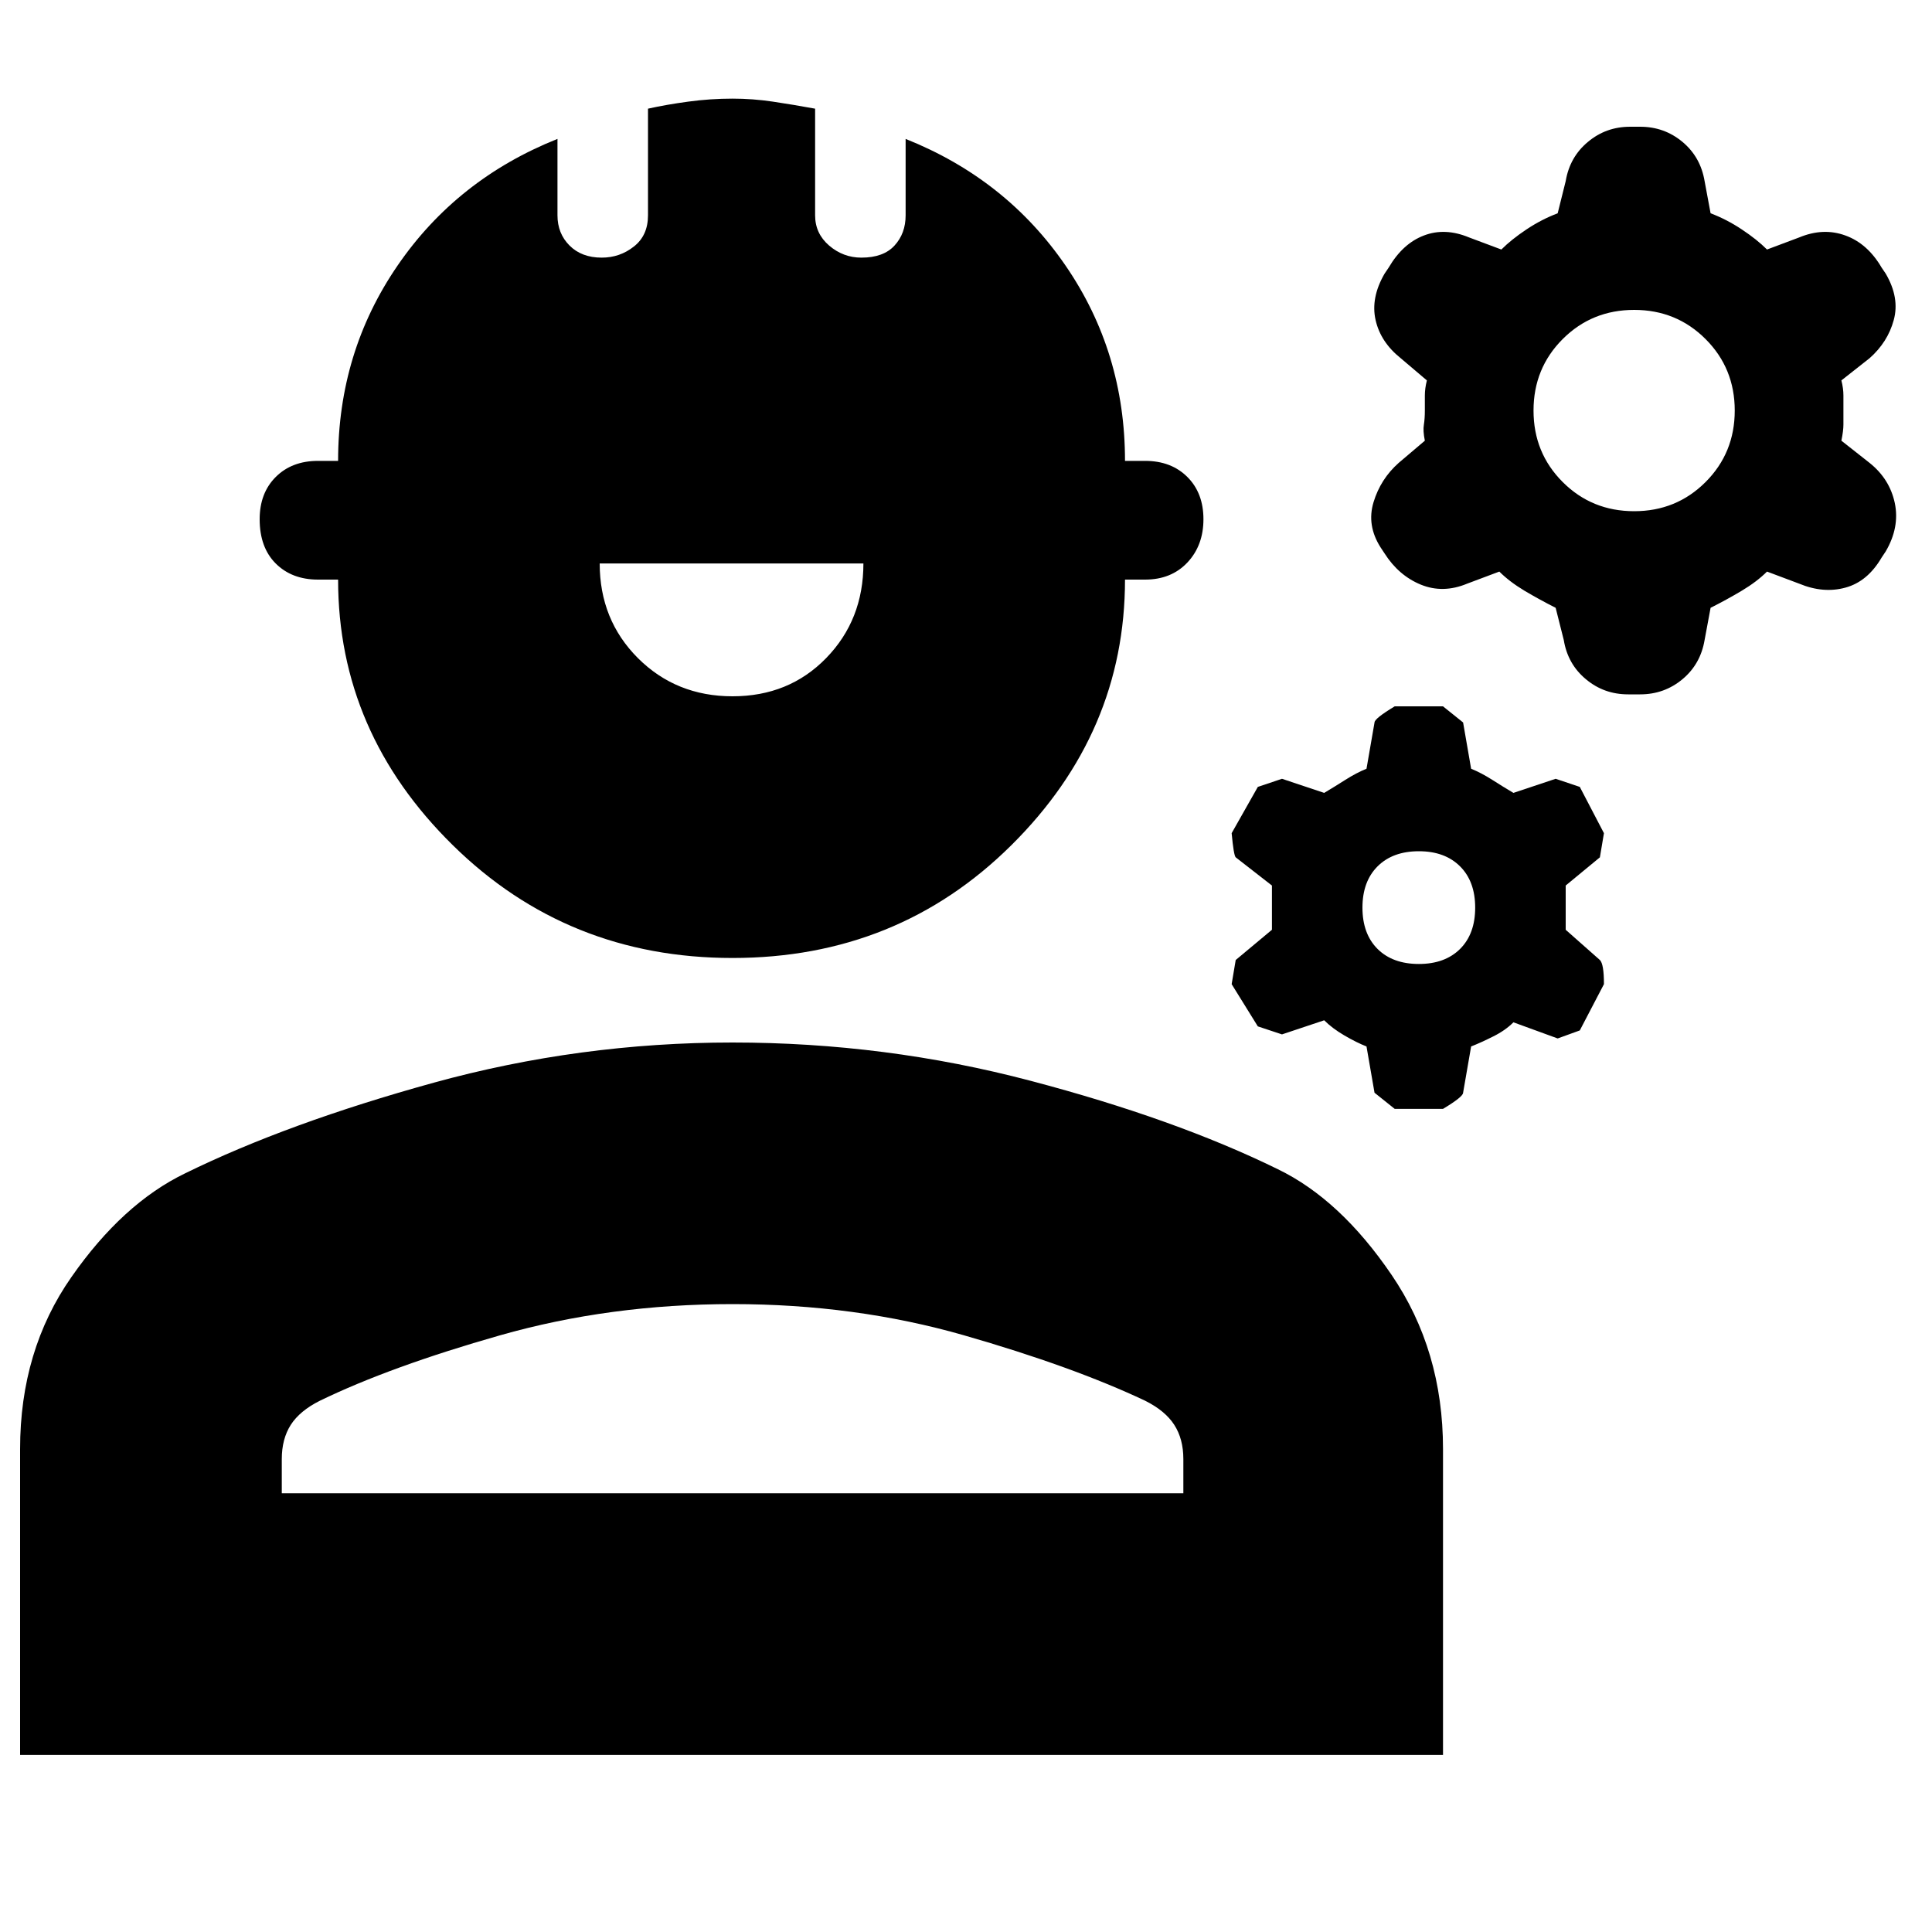 <svg xmlns="http://www.w3.org/2000/svg" height="20" width="20"><path d="M16.854 7.188Q16.604 7.188 16.417 7.031Q16.229 6.875 16.188 6.625L16.104 6.292Q15.938 6.208 15.781 6.115Q15.625 6.021 15.521 5.917L15.188 6.042Q14.938 6.146 14.708 6.052Q14.479 5.958 14.333 5.729L14.292 5.667Q14.146 5.438 14.219 5.198Q14.292 4.958 14.479 4.792L14.75 4.562Q14.729 4.458 14.74 4.396Q14.75 4.333 14.75 4.25Q14.75 4.167 14.75 4.094Q14.75 4.021 14.771 3.938L14.5 3.708Q14.292 3.542 14.24 3.313Q14.188 3.083 14.333 2.833L14.375 2.771Q14.521 2.521 14.74 2.438Q14.958 2.354 15.208 2.458L15.542 2.583Q15.646 2.479 15.802 2.375Q15.958 2.271 16.125 2.208L16.208 1.875Q16.25 1.625 16.438 1.469Q16.625 1.312 16.875 1.312H16.979Q17.229 1.312 17.417 1.469Q17.604 1.625 17.646 1.875L17.708 2.208Q17.875 2.271 18.031 2.375Q18.188 2.479 18.292 2.583L18.625 2.458Q18.875 2.354 19.104 2.438Q19.333 2.521 19.479 2.771L19.521 2.833Q19.667 3.083 19.604 3.313Q19.542 3.542 19.354 3.708L19.062 3.938Q19.083 4.021 19.083 4.094Q19.083 4.167 19.083 4.25Q19.083 4.333 19.083 4.396Q19.083 4.458 19.062 4.562L19.354 4.792Q19.562 4.958 19.615 5.208Q19.667 5.458 19.521 5.708L19.479 5.771Q19.333 6.021 19.104 6.083Q18.875 6.146 18.625 6.042L18.292 5.917Q18.188 6.021 18.031 6.115Q17.875 6.208 17.708 6.292L17.646 6.625Q17.604 6.875 17.417 7.031Q17.229 7.188 16.979 7.188ZM16.917 5.292Q17.354 5.292 17.656 4.99Q17.958 4.688 17.958 4.25Q17.958 3.812 17.656 3.51Q17.354 3.208 16.917 3.208Q16.479 3.208 16.177 3.51Q15.875 3.812 15.875 4.25Q15.875 4.688 16.177 4.99Q16.479 5.292 16.917 5.292ZM14.438 11.479Q14.438 11.479 14.229 11.312L14.146 10.833Q14.042 10.792 13.917 10.719Q13.792 10.646 13.708 10.562L13.271 10.708Q13.271 10.708 13.021 10.625L12.75 10.188Q12.75 10.188 12.792 9.938L13.167 9.625Q13.167 9.562 13.167 9.51Q13.167 9.458 13.167 9.396Q13.167 9.333 13.167 9.281Q13.167 9.229 13.167 9.167L12.792 8.875Q12.771 8.854 12.75 8.625L13.021 8.146Q13.021 8.146 13.271 8.062L13.708 8.208Q13.812 8.146 13.927 8.073Q14.042 8 14.146 7.958L14.229 7.479Q14.229 7.438 14.438 7.312H14.938Q14.938 7.312 15.146 7.479L15.229 7.958Q15.333 8 15.448 8.073Q15.562 8.146 15.667 8.208L16.104 8.062Q16.104 8.062 16.354 8.146L16.604 8.625Q16.604 8.625 16.562 8.875L16.208 9.167Q16.208 9.229 16.208 9.281Q16.208 9.333 16.208 9.396Q16.208 9.458 16.208 9.51Q16.208 9.562 16.208 9.625L16.562 9.938Q16.604 9.979 16.604 10.188L16.354 10.667Q16.354 10.667 16.125 10.75L15.667 10.583Q15.583 10.667 15.458 10.729Q15.333 10.792 15.229 10.833L15.146 11.312Q15.146 11.354 14.938 11.479ZM14.688 9.979Q14.958 9.979 15.115 9.823Q15.271 9.667 15.271 9.396Q15.271 9.125 15.115 8.969Q14.958 8.812 14.688 8.812Q14.417 8.812 14.26 8.969Q14.104 9.125 14.104 9.396Q14.104 9.667 14.26 9.823Q14.417 9.979 14.688 9.979ZM7.583 9.917Q5.875 9.917 4.688 8.75Q3.5 7.583 3.5 6H3.292Q3.021 6 2.854 5.833Q2.688 5.667 2.688 5.375Q2.688 5.104 2.854 4.938Q3.021 4.771 3.292 4.771H3.5Q3.5 3.646 4.115 2.75Q4.729 1.854 5.771 1.438V2.229Q5.771 2.417 5.896 2.542Q6.021 2.667 6.229 2.667Q6.417 2.667 6.562 2.552Q6.708 2.438 6.708 2.229V1.125Q6.896 1.083 7.125 1.052Q7.354 1.021 7.583 1.021Q7.792 1.021 8 1.052Q8.208 1.083 8.438 1.125V2.229Q8.438 2.417 8.583 2.542Q8.729 2.667 8.917 2.667Q9.146 2.667 9.26 2.542Q9.375 2.417 9.375 2.229V1.438Q10.417 1.854 11.031 2.75Q11.646 3.646 11.646 4.771H11.854Q12.125 4.771 12.292 4.938Q12.458 5.104 12.458 5.375Q12.458 5.646 12.292 5.823Q12.125 6 11.854 6H11.646Q11.646 7.583 10.469 8.75Q9.292 9.917 7.583 9.917ZM7.583 7.208Q8.167 7.208 8.552 6.813Q8.938 6.417 8.938 5.833H6.208Q6.208 6.417 6.604 6.813Q7 7.208 7.583 7.208ZM0.208 18.167V15Q0.208 13.979 0.74 13.219Q1.271 12.458 1.917 12.146Q2.979 11.625 4.49 11.208Q6 10.792 7.583 10.792Q9.167 10.792 10.667 11.188Q12.167 11.583 13.229 12.104Q13.875 12.417 14.406 13.198Q14.938 13.979 14.938 15V18.167ZM2.917 15.458H12.25V15.104Q12.25 14.896 12.156 14.75Q12.062 14.604 11.854 14.5Q11.104 14.146 9.979 13.823Q8.854 13.5 7.583 13.5Q6.312 13.5 5.177 13.823Q4.042 14.146 3.312 14.5Q3.104 14.604 3.01 14.75Q2.917 14.896 2.917 15.104ZM7.604 15.458Q7.604 15.458 7.604 15.458Q7.604 15.458 7.604 15.458Q7.604 15.458 7.604 15.458Q7.604 15.458 7.604 15.458Q7.604 15.458 7.604 15.458Q7.604 15.458 7.604 15.458Q7.604 15.458 7.604 15.458Q7.604 15.458 7.604 15.458Z"/></svg>